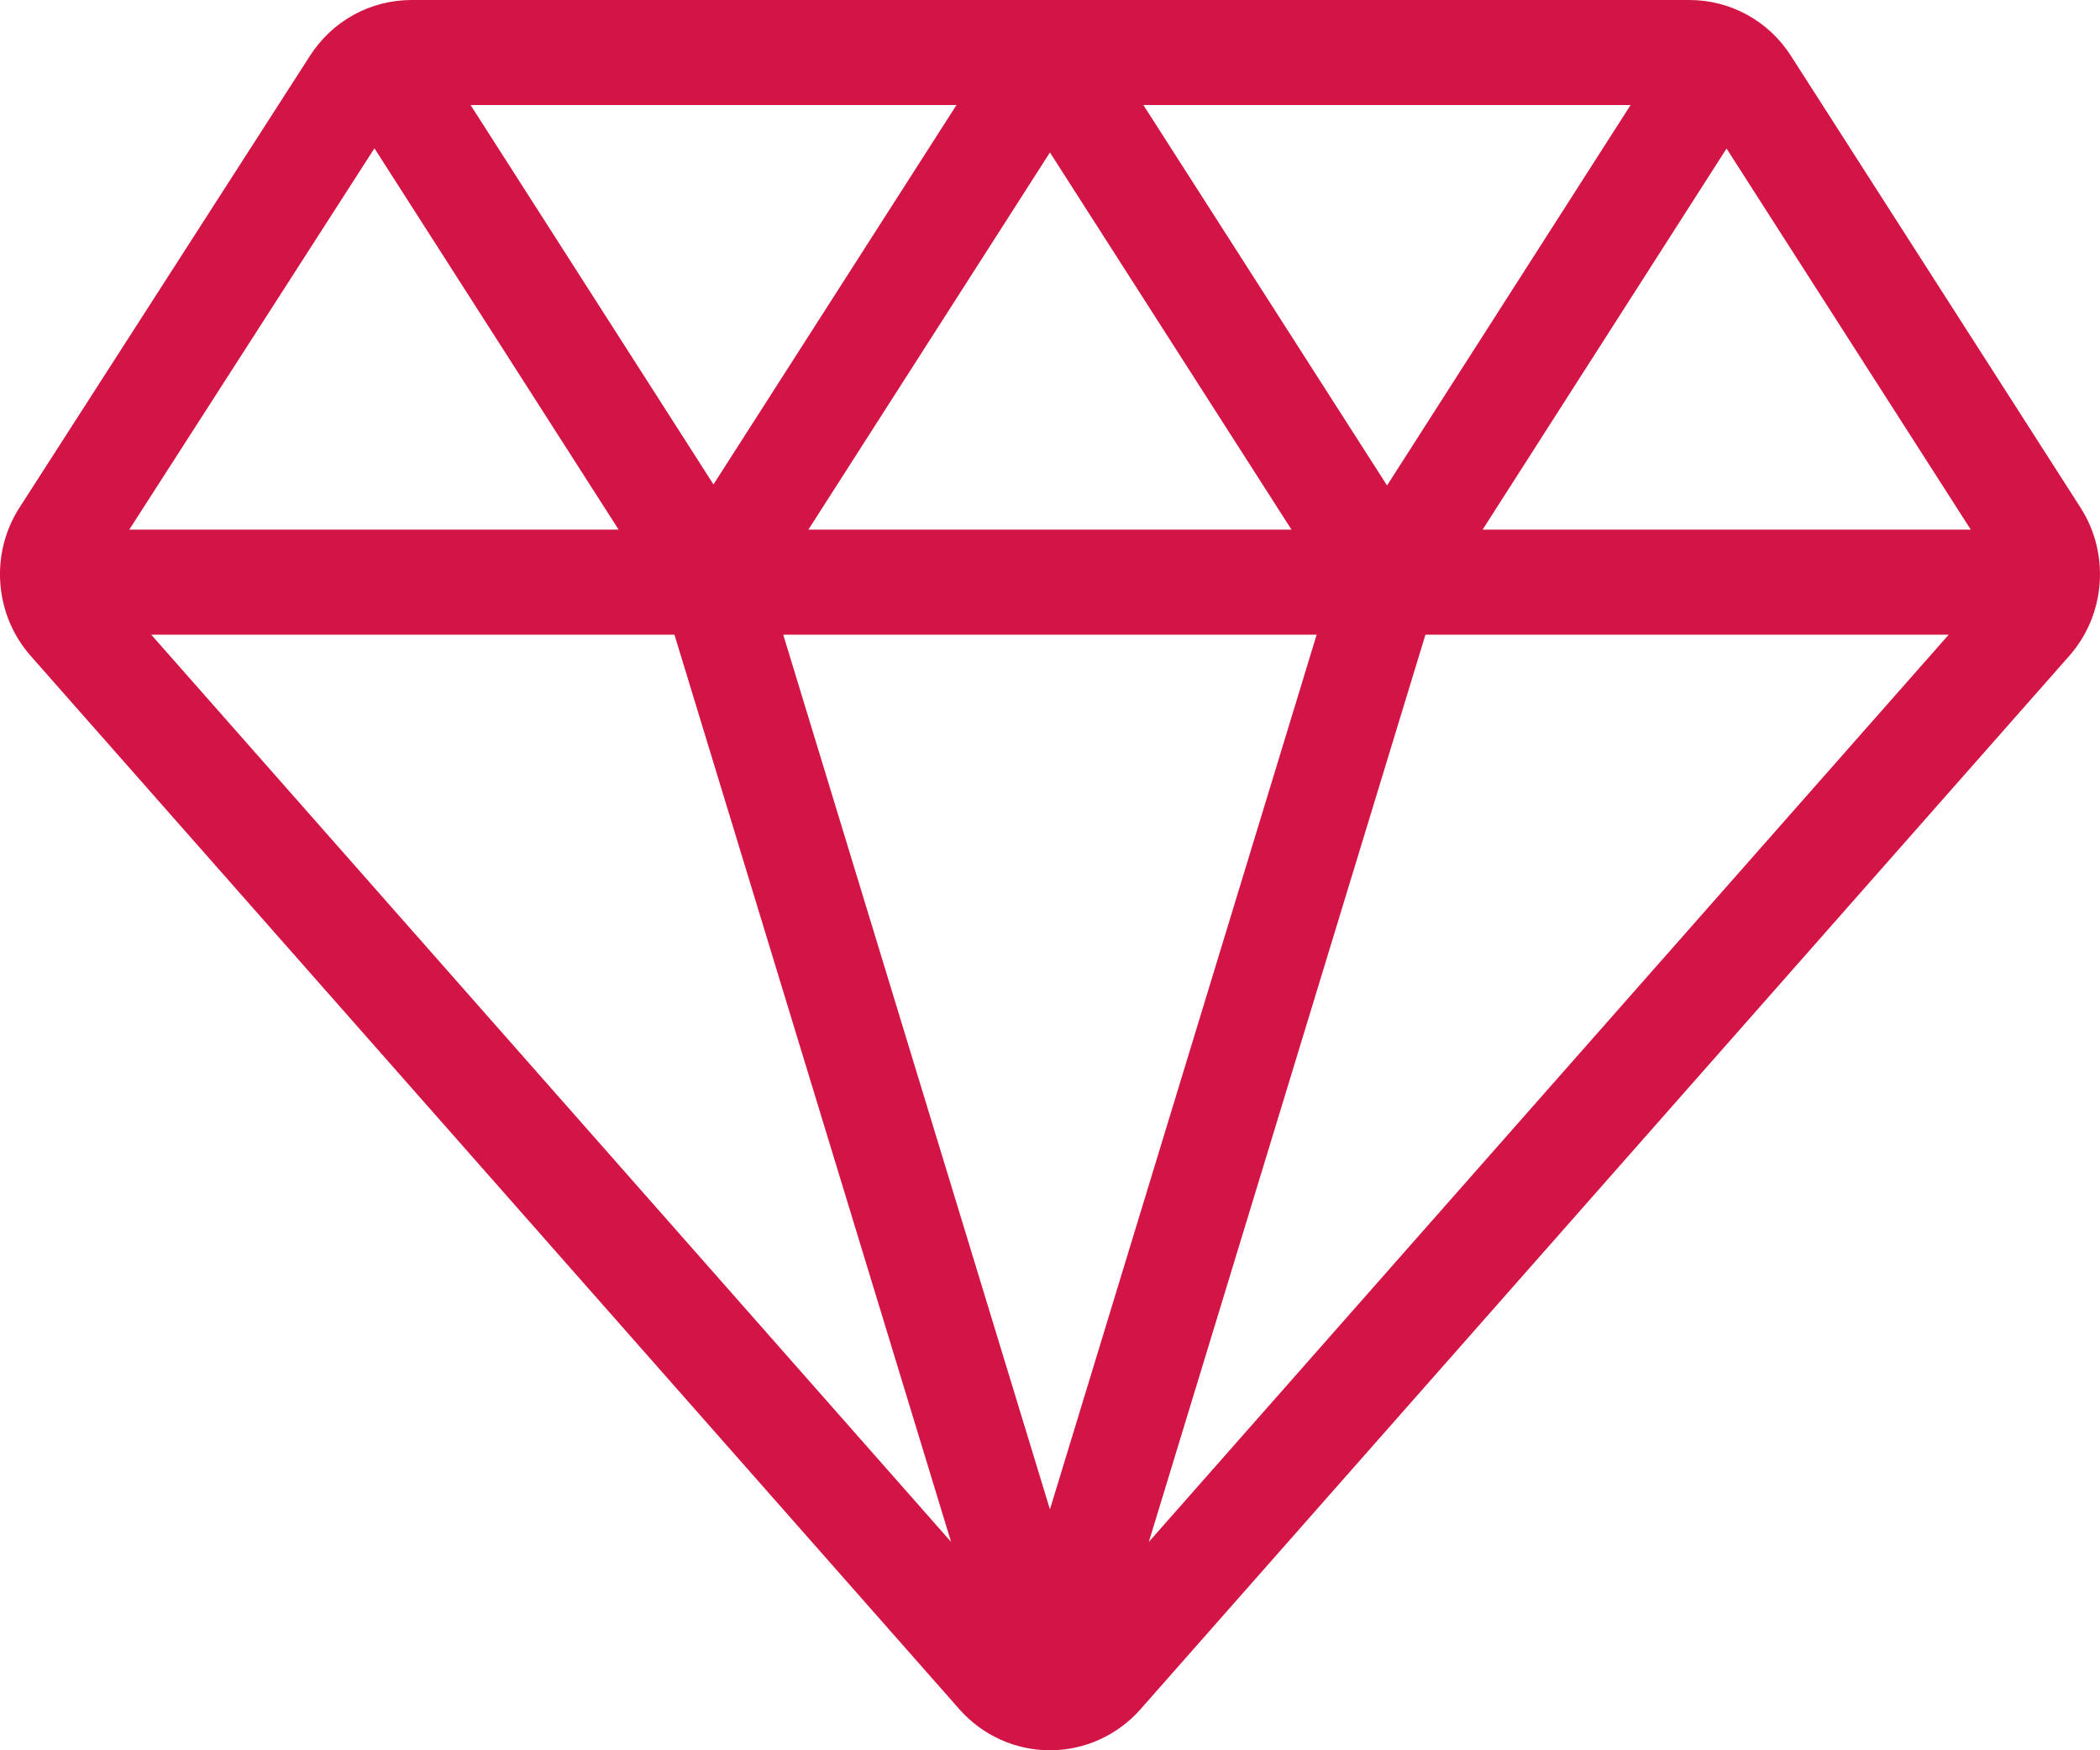 <?xml version="1.0" encoding="UTF-8"?>
<svg width="36px" height="30px" viewBox="0 0 36 30" version="1.1" xmlns="http://www.w3.org/2000/svg" xmlns:xlink="http://www.w3.org/1999/xlink">
    <!-- Generator: Sketch 55.2 (78181) - https://sketchapp.com -->
    <title>icDiamond</title>
    <desc>Created with Sketch.</desc>
    <g id="Symbols" stroke="none" stroke-width="1" fill="none" fill-rule="evenodd">
        <g id="card-plan-diamond" transform="translate(-139, -28)" fill="#D31546" fill-rule="nonzero">
            <path d="M174.667,36.702 L169.703,28.959 C169.319,28.358 168.666,28 167.959,28 L146.057,28 C145.35,28 144.699,28.357 144.314,28.956 L139.334,36.7 C138.825,37.492 138.904,38.536 139.525,39.241 L155.447,57.297 C155.841,57.744 156.407,58 156.999,58 C156.999,58 156.999,58 156.999,58 C157.592,58 158.157,57.744 158.551,57.297 L174.475,39.24 C175.095,38.536 175.174,37.493 174.667,36.702 Z M166.953,29.8 L162.778,36.321 L158.601,29.8 L166.953,29.8 Z M161.14,37.078 L152.858,37.078 L156.999,30.613 L161.14,37.078 Z M155.397,29.8 L151.231,36.303 L147.067,29.8 L155.397,29.8 L155.397,29.8 Z M145.419,30.542 L149.605,37.078 L141.216,37.078 L145.419,30.542 Z M141.593,38.879 L150.562,38.879 L155.304,54.428 L141.593,38.879 Z M156.999,53.871 L152.427,38.879 L161.571,38.879 L156.999,53.871 Z M158.694,54.429 L163.436,38.879 L172.406,38.879 L158.694,54.429 Z M164.416,37.078 L168.598,30.546 L172.785,37.078 L164.416,37.078 Z" id="icDiamond"></path>
        </g>
    </g>
</svg>